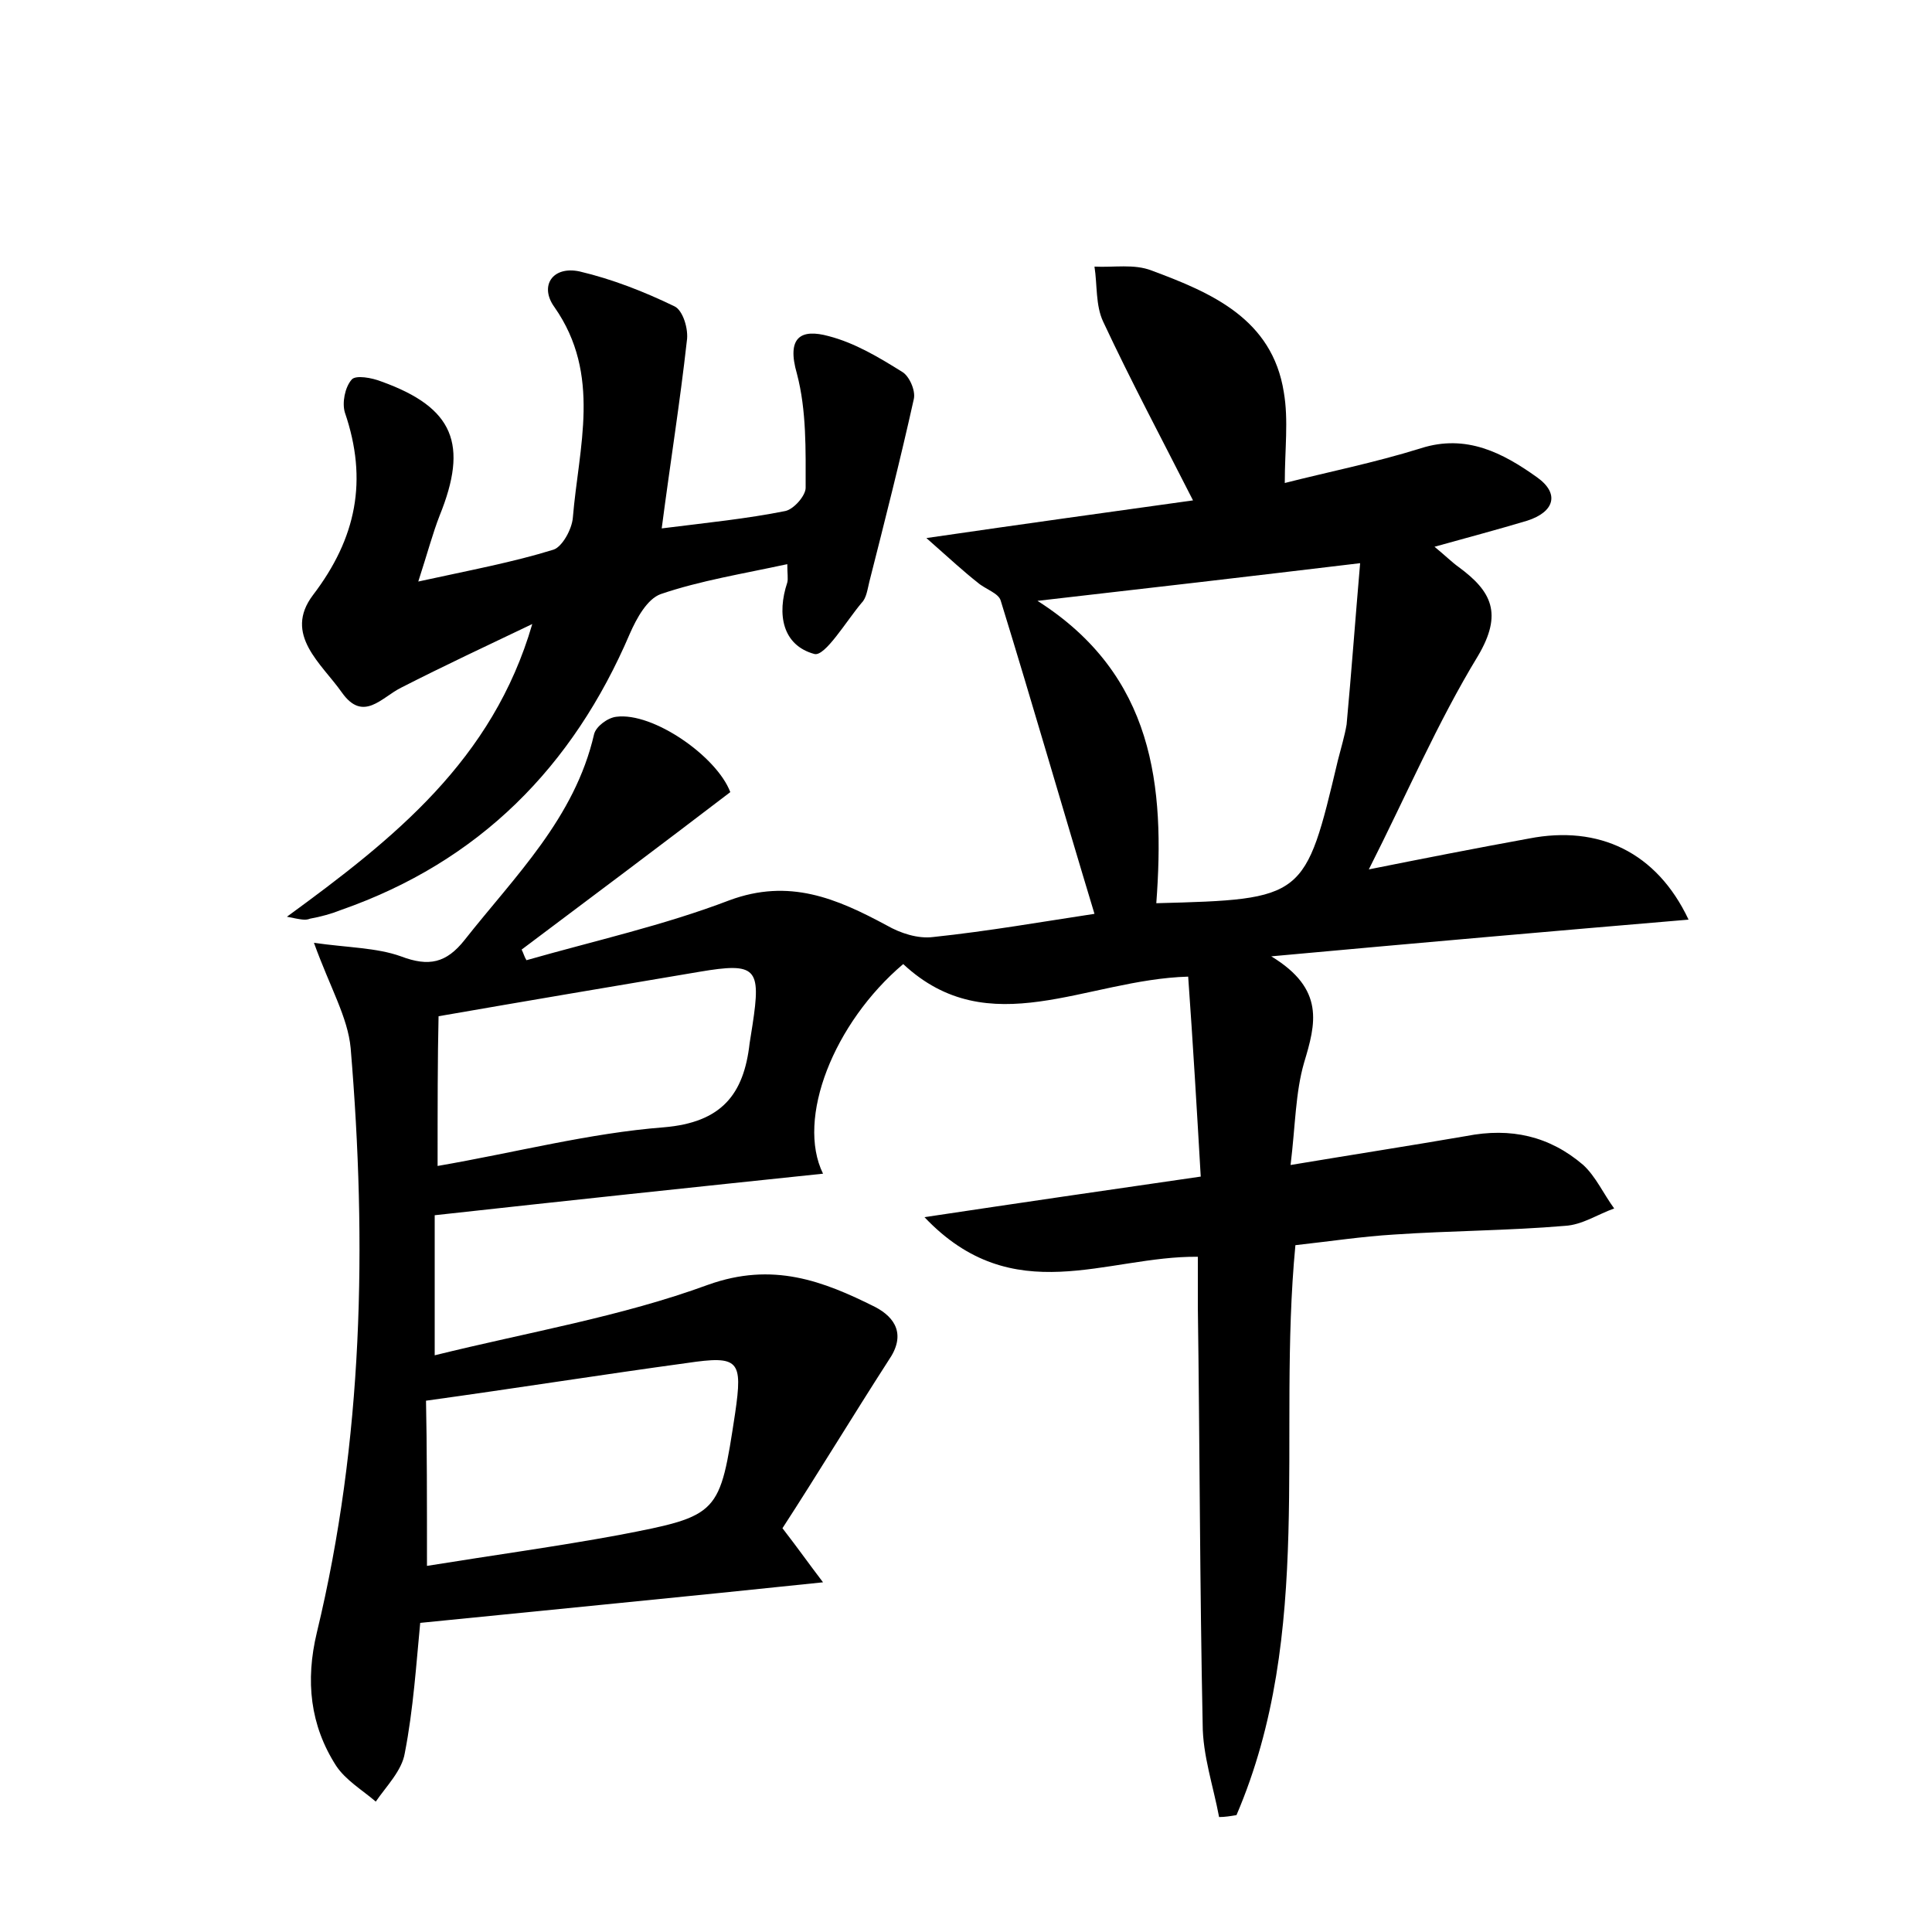 <?xml version="1.0" encoding="utf-8"?>
<!-- Generator: Adobe Illustrator 22.0.0, SVG Export Plug-In . SVG Version: 6.00 Build 0)  -->
<svg version="1.1" id="图层_1" xmlns="http://www.w3.org/2000/svg" xmlns:xlink="http://www.w3.org/1999/xlink" x="0px" y="0px"
	 viewBox="0 0 200 200" style="enable-background:new 0 0 200 200;" xml:space="preserve">
<style type="text/css">
	.st0{fill:#FFFFFF;}
</style>
<g>
	
	<path d="M81,158.2c1.7,2.2,2.6,3.5,4.2,5.6c-14.3,1.5-27.8,2.8-41.7,4.2c-0.4,4.1-0.7,8.9-1.6,13.5c-0.3,1.8-1.9,3.4-3,5
		c-1.4-1.2-3.1-2.2-4.1-3.7c-2.7-4.2-3.2-8.8-2-13.8c4.8-19.9,5.2-40.2,3.5-60.5c-0.3-3.2-2.1-6.2-3.8-10.9c3.5,0.5,6.5,0.5,9,1.4
		c2.9,1.1,4.7,0.7,6.6-1.7c5.2-6.6,11.4-12.6,13.4-21.3c0.2-0.8,1.4-1.7,2.3-1.8c3.8-0.5,10.4,4.1,11.8,7.8
		c-7.2,5.5-14.4,10.9-21.6,16.3c0.2,0.4,0.3,0.8,0.5,1.1c7-2,14.2-3.6,21-6.2c6.2-2.3,11.1-0.2,16.3,2.6c1.4,0.8,3.2,1.4,4.8,1.2
		c5.7-0.6,11.4-1.6,16.7-2.4c-3.3-10.9-6.4-21.7-9.7-32.4c-0.2-0.8-1.6-1.2-2.4-1.9c-1.4-1.1-2.7-2.3-5.3-4.6
		c10.3-1.5,19-2.7,27.6-3.9c-3.2-6.3-6.4-12.3-9.3-18.5c-0.8-1.7-0.6-3.8-0.9-5.7c2,0.1,4.1-0.3,5.9,0.4c6.2,2.3,12.5,5,13.7,12.6
		c0.5,2.9,0.1,5.9,0.1,9.4c4.3-1.1,9.3-2.1,14.1-3.6c4.7-1.5,8.5,0.5,12,3c2.4,1.7,1.8,3.6-1,4.5c-3,0.9-6,1.7-9.6,2.7
		c1.1,0.9,1.8,1.6,2.5,2.1c3.4,2.5,4.6,4.8,2,9.2c-4.2,6.9-7.4,14.4-11.3,22.1c5.5-1.1,11.1-2.2,16.6-3.2c7.2-1.4,13.2,1.4,16.5,8.4
		c-14.2,1.2-27.9,2.4-43.2,3.8c5.6,3.4,4.6,7,3.4,11c-0.9,3.1-0.9,6.5-1.4,10.6c6.6-1.1,12.4-2,18.2-3c4.6-0.9,8.6,0,12.1,3
		c1.3,1.2,2.1,3,3.2,4.5c-1.7,0.6-3.3,1.7-5.1,1.8c-5.9,0.5-11.8,0.5-17.7,0.9c-3.3,0.2-6.6,0.7-10.2,1.1c-1.9,19.8,2,40.1-6.1,59
		c-0.6,0.1-1.2,0.2-1.8,0.2c-0.6-3.2-1.7-6.4-1.7-9.6c-0.3-14.4-0.3-28.8-0.5-43.2c0-1.7,0-3.4,0-5.2c-9.5-0.1-19.1,5.6-28.3-4.1
		c10-1.5,18.9-2.8,28.6-4.2c-0.4-6.9-0.8-13.7-1.3-20.7c-10.6,0.3-20.6,7-29.5-1.3c-7.2,6.1-11.1,16-8.3,21.7
		c-13.4,1.4-26.6,2.8-40.2,4.3c0,4,0,8.5,0,14.5c9.7-2.4,19.3-4,28.3-7.3c6.7-2.4,11.9-0.4,17.3,2.3c2.1,1.1,3.2,2.9,1.4,5.5
		C88.2,146.7,84.7,152.5,81,158.2z M107.4,62.2c12.1,7.7,13.2,19.2,12.3,31.3c15.4-0.4,15.4-0.5,18.8-14.8c0.3-1.2,0.7-2.5,0.9-3.7
		c0.5-5.4,0.9-10.9,1.4-16.7C129.1,59.7,118.8,60.9,107.4,62.2z M44.2,162.1c6.8-1.1,13.4-2,19.9-3.2c10.4-2,10.4-2.1,12-12.6
		c0.8-5.5,0.4-6-5-5.2c-8.8,1.2-17.6,2.6-27,3.9C44.2,149.6,44.2,155.3,44.2,162.1z M45.3,120.7c8.1-1.4,15.7-3.4,23.4-4
		c6-0.5,8.3-3.4,8.9-8.7c0.1-0.6,0.2-1.3,0.3-1.9c0.9-5.9,0.4-6.5-5.5-5.5c-8.9,1.5-17.8,3-27,4.6C45.3,109.5,45.3,114.6,45.3,120.7
		z"/>
	<path d="M29.7,94.9C40.8,86.8,51,78.7,55.1,64.6c-4.6,2.2-9.1,4.3-13.6,6.6c-2,1-3.9,3.6-6.1,0.5c-2.1-3-6.1-6-3-10.1
		c4.5-5.9,5.7-11.9,3.3-18.9c-0.3-1,0-2.6,0.7-3.4c0.4-0.5,2.1-0.2,3.1,0.2c7.5,2.7,9,6.5,6,13.9c-0.7,1.8-1.2,3.7-2.2,6.8
		c5.5-1.2,9.8-2,14-3.3c0.9-0.3,1.9-2.1,2-3.3c0.6-7.3,3-14.8-1.9-21.8c-1.6-2.2-0.2-4.3,2.6-3.7c3.4,0.8,6.7,2.1,9.8,3.6
		c0.9,0.4,1.5,2.4,1.3,3.6c-0.7,6.3-1.7,12.5-2.6,19.4c4.8-0.6,8.8-1,12.8-1.8c0.9-0.2,2.1-1.6,2.1-2.4c0-3.9,0.1-8-0.9-11.8
		c-1.1-3.8,0.4-4.7,3.3-3.9c2.7,0.7,5.2,2.2,7.6,3.7c0.7,0.4,1.4,1.9,1.2,2.8c-1.4,6.3-3,12.6-4.6,18.9c-0.2,0.8-0.3,1.7-0.8,2.2
		c-1.6,1.9-3.8,5.6-4.9,5.3c-3.3-0.9-3.9-4.1-2.8-7.4c0.1-0.4,0-0.9,0-1.9c-4.6,1-9,1.7-13.1,3.1c-1.4,0.5-2.5,2.5-3.2,4.1
		c-5.9,13.8-15.6,23.6-29.9,28.6c-1,0.4-2.1,0.7-3.2,0.9C31.6,95.3,31.2,95.2,29.7,94.9z"/>
	
	
	
</g>
</svg>

